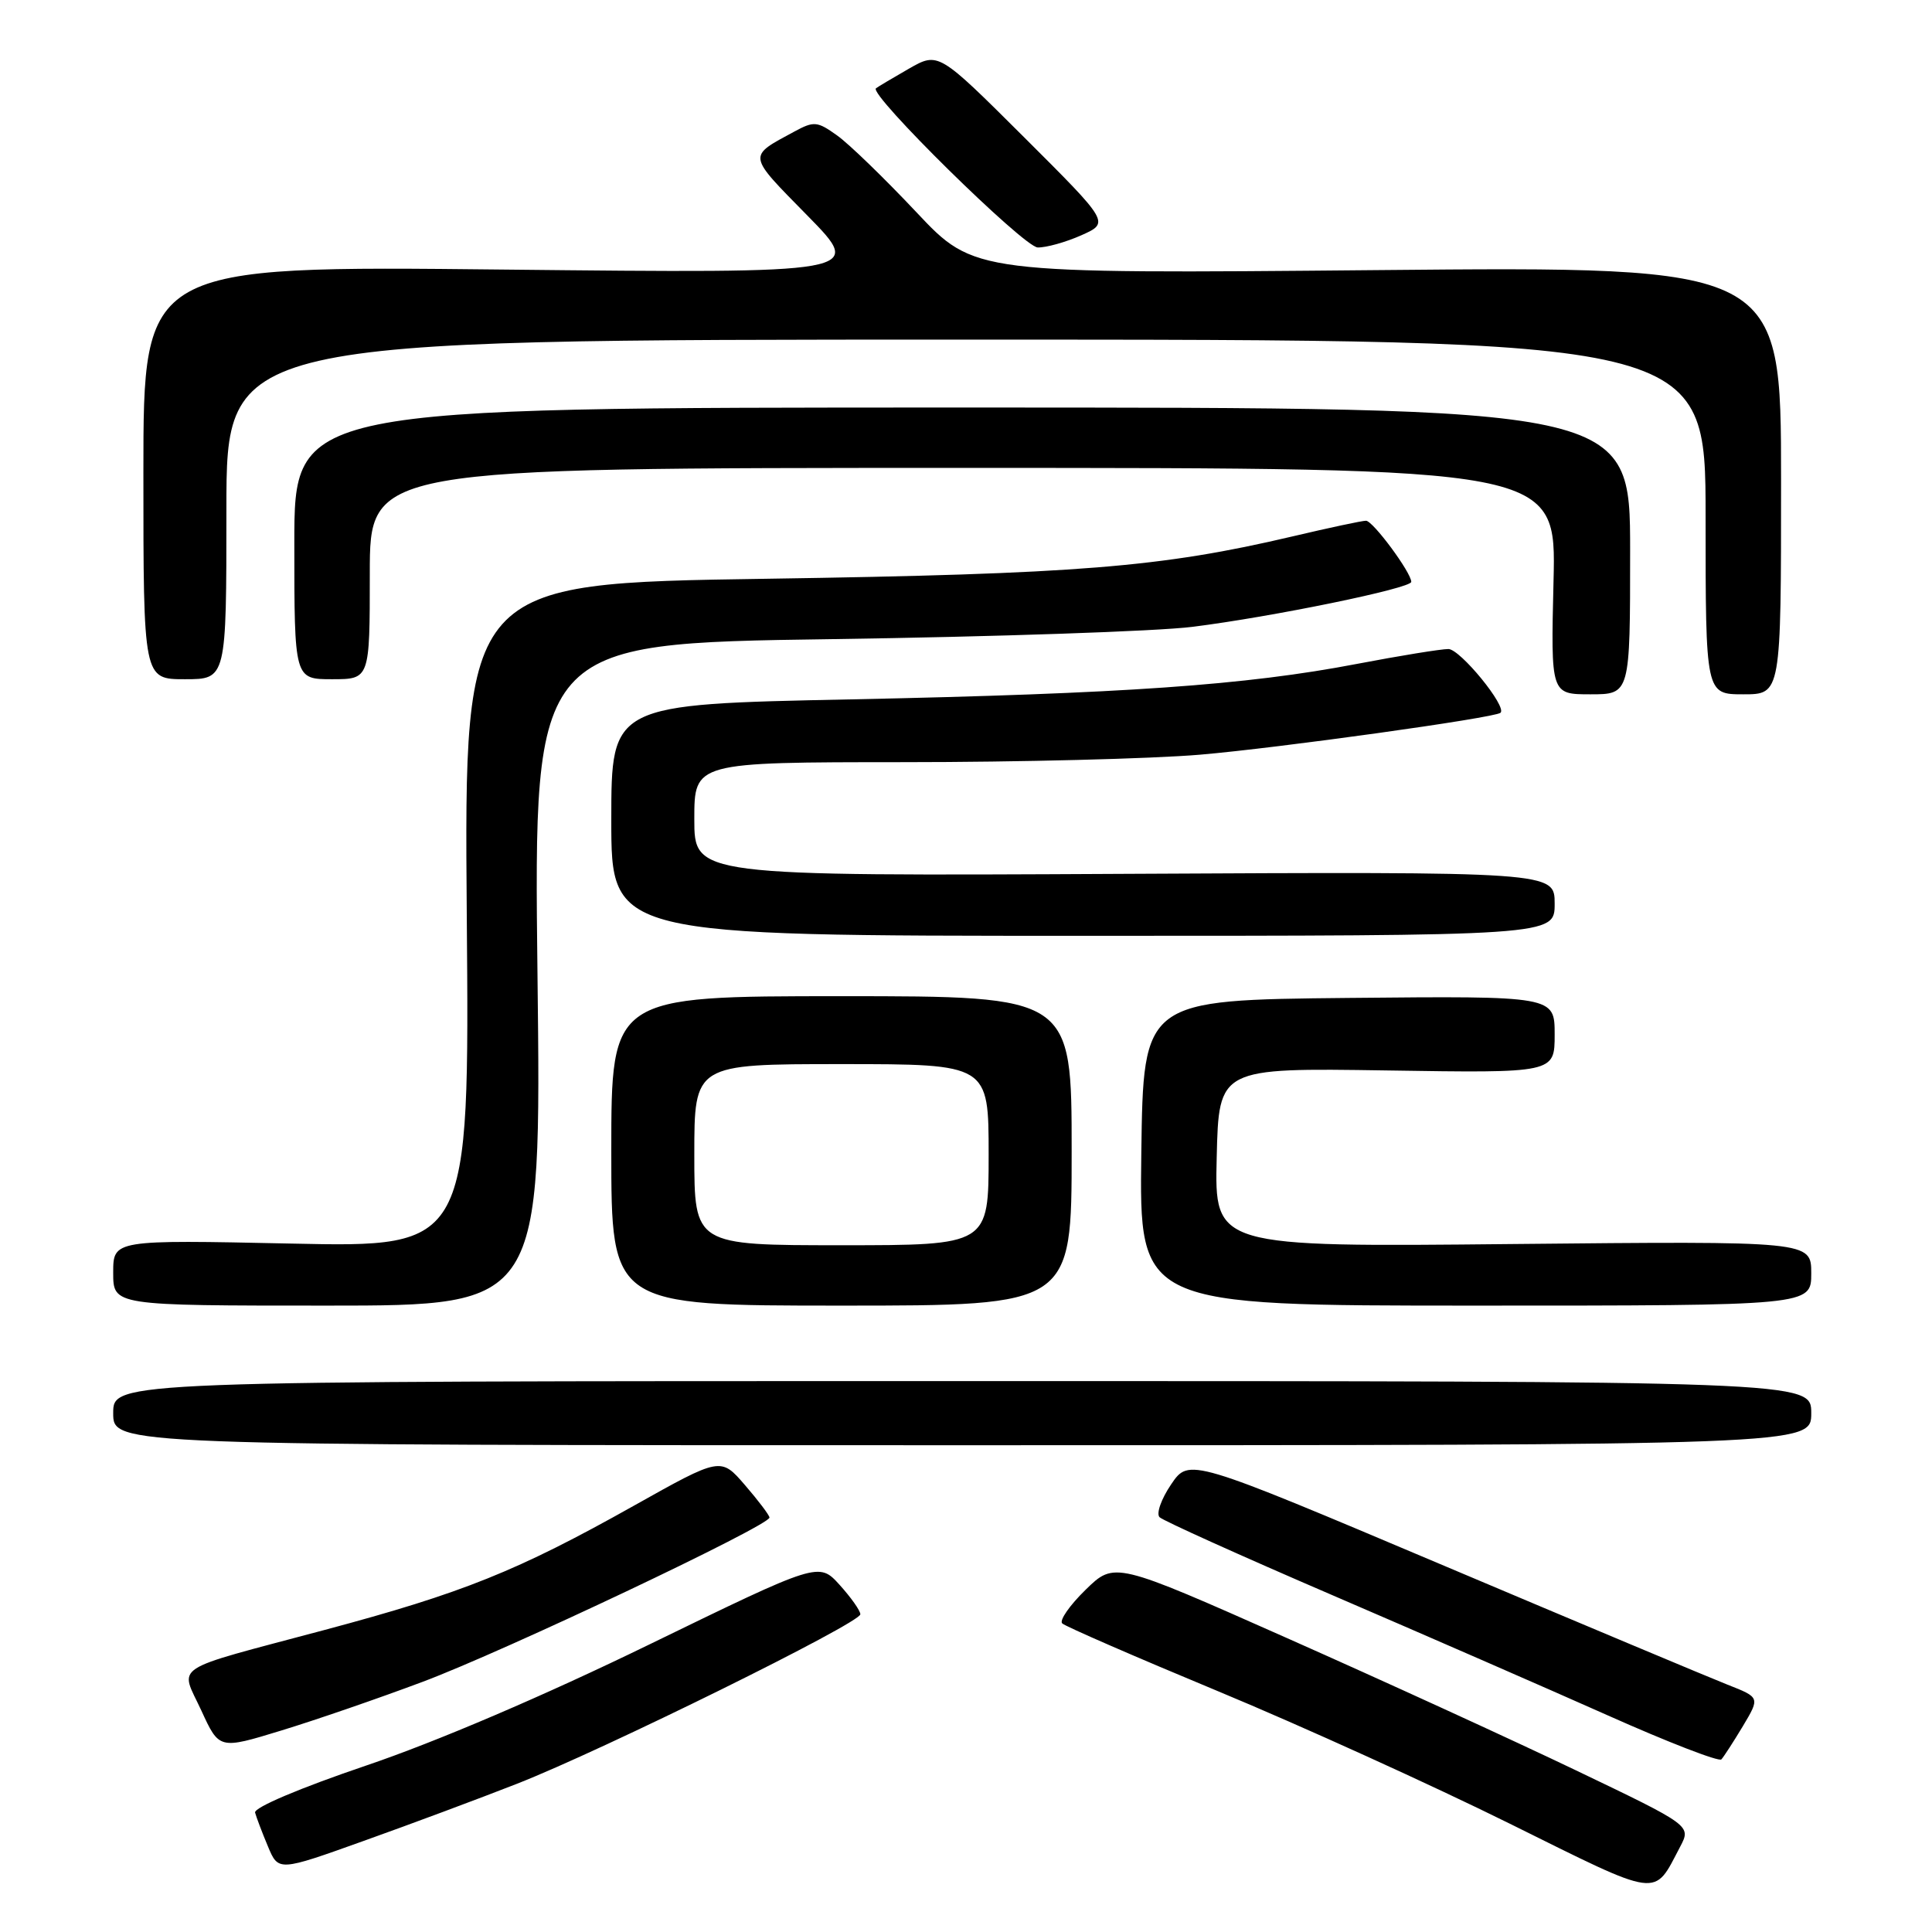 <?xml version="1.0" encoding="UTF-8" standalone="no"?>
<!DOCTYPE svg PUBLIC "-//W3C//DTD SVG 1.1//EN" "http://www.w3.org/Graphics/SVG/1.1/DTD/svg11.dtd" >
<svg xmlns="http://www.w3.org/2000/svg" xmlns:xlink="http://www.w3.org/1999/xlink" version="1.1" viewBox="0 0 256 256">
 <g >
 <path fill="currentColor"
d=" M 222.63 244.70 C 224.10 241.90 224.10 241.90 208.80 234.57 C 200.39 230.54 183.19 222.67 170.59 217.08 C 147.68 206.91 147.68 206.91 143.84 210.66 C 141.73 212.72 140.34 214.72 140.75 215.11 C 141.16 215.51 150.50 219.57 161.50 224.14 C 172.50 228.71 189.82 236.58 200.00 241.62 C 220.27 251.66 219.05 251.49 222.63 244.70 Z  M 68.50 236.36 C 79.90 231.89 114.00 215.06 114.00 213.90 C 114.00 213.42 112.76 211.67 111.25 210.00 C 108.50 206.97 108.50 206.97 86.00 217.92 C 72.12 224.68 57.76 230.82 48.50 233.95 C 39.72 236.93 33.63 239.51 33.80 240.18 C 33.97 240.80 34.73 242.82 35.50 244.65 C 36.89 247.98 36.89 247.98 48.19 243.93 C 54.41 241.71 63.55 238.30 68.50 236.36 Z  M 230.95 228.71 C 233.21 224.92 233.21 224.92 228.91 223.23 C 226.55 222.30 209.53 215.16 191.09 207.36 C 157.56 193.18 157.56 193.18 155.18 196.69 C 153.87 198.62 153.18 200.57 153.65 201.04 C 154.12 201.50 164.40 206.14 176.50 211.35 C 188.60 216.56 205.03 223.73 213.00 227.28 C 220.97 230.84 227.77 233.47 228.09 233.13 C 228.41 232.78 229.70 230.79 230.95 228.71 Z  M 56.00 222.85 C 66.78 218.82 102.03 202.12 101.96 201.08 C 101.94 200.76 100.48 198.83 98.71 196.78 C 95.50 193.06 95.50 193.06 84.00 199.51 C 68.55 208.18 61.31 211.09 43.00 215.98 C 22.22 221.53 23.83 220.48 26.68 226.66 C 29.05 231.82 29.05 231.82 37.28 229.30 C 41.80 227.92 50.22 225.02 56.00 222.85 Z  M 240.00 187.25 C 240.00 183.00 240.00 183.00 127.50 183.00 C 15.00 183.00 15.00 183.00 15.00 187.25 C 15.00 191.50 15.00 191.50 127.50 191.50 C 240.00 191.50 240.00 191.50 240.00 187.25 Z  M 71.22 129.13 C 70.71 85.25 70.71 85.25 110.11 84.69 C 131.77 84.38 153.32 83.65 158.00 83.06 C 168.63 81.73 187.00 77.95 187.00 77.10 C 187.00 75.87 181.92 69.00 181.00 69.00 C 180.49 69.00 176.12 69.93 171.29 71.07 C 153.81 75.18 142.85 76.06 101.50 76.69 C 61.50 77.29 61.50 77.29 61.85 121.29 C 62.21 165.29 62.21 165.29 38.60 164.78 C 15.00 164.28 15.00 164.28 15.00 168.64 C 15.00 173.00 15.00 173.00 43.36 173.00 C 71.73 173.00 71.73 173.00 71.22 129.13 Z  M 142.00 152.50 C 142.00 132.00 142.00 132.00 111.50 132.00 C 81.00 132.00 81.00 132.00 81.00 152.50 C 81.00 173.00 81.00 173.00 111.50 173.00 C 142.00 173.00 142.00 173.00 142.00 152.50 Z  M 240.00 168.73 C 240.00 164.45 240.00 164.45 200.47 164.84 C 160.93 165.24 160.93 165.24 161.22 153.37 C 161.50 141.50 161.50 141.50 183.75 141.84 C 206.00 142.19 206.00 142.19 206.00 137.08 C 206.00 131.97 206.00 131.97 178.75 132.23 C 151.50 132.50 151.50 132.50 151.23 152.75 C 150.96 173.00 150.96 173.00 195.48 173.00 C 240.00 173.00 240.00 173.00 240.00 168.73 Z  M 206.00 119.75 C 206.00 115.50 206.00 115.50 149.00 115.79 C 92.00 116.08 92.00 116.08 92.00 108.54 C 92.00 101.00 92.00 101.00 119.75 100.99 C 135.01 100.99 152.68 100.54 159.00 100.00 C 169.36 99.12 198.02 95.13 198.82 94.45 C 199.75 93.68 193.48 86.00 191.92 86.00 C 190.92 86.00 185.47 86.89 179.80 87.97 C 165.07 90.79 148.91 91.92 112.75 92.67 C 81.00 93.32 81.00 93.32 81.00 108.66 C 81.00 124.00 81.00 124.00 143.50 124.00 C 206.00 124.00 206.00 124.00 206.00 119.75 Z  M 216.00 73.00 C 216.00 54.00 216.00 54.00 127.50 54.00 C 39.00 54.00 39.00 54.00 39.00 72.00 C 39.00 90.00 39.00 90.00 44.00 90.00 C 49.00 90.00 49.00 90.00 49.00 76.00 C 49.00 62.00 49.00 62.00 127.61 62.00 C 206.22 62.00 206.22 62.00 205.85 77.00 C 205.49 92.00 205.49 92.00 210.74 92.00 C 216.00 92.00 216.00 92.00 216.00 73.00 Z  M 236.00 63.65 C 236.00 35.30 236.00 35.30 182.55 35.79 C 129.11 36.28 129.11 36.28 121.43 28.12 C 117.21 23.64 112.48 19.05 110.91 17.94 C 108.30 16.07 107.85 16.03 105.28 17.42 C 99.02 20.81 98.95 20.38 107.00 28.58 C 114.50 36.22 114.50 36.22 66.75 35.72 C 19.00 35.21 19.00 35.21 19.00 62.60 C 19.00 90.00 19.00 90.00 24.50 90.00 C 30.00 90.00 30.00 90.00 30.00 67.50 C 30.00 45.00 30.00 45.00 128.00 45.00 C 226.00 45.00 226.00 45.00 226.00 68.50 C 226.00 92.00 226.00 92.00 231.00 92.00 C 236.00 92.00 236.00 92.00 236.00 63.65 Z  M 143.27 31.18 C 147.04 29.50 147.04 29.50 135.69 18.18 C 124.34 6.87 124.34 6.87 120.42 9.11 C 118.26 10.35 116.31 11.51 116.07 11.70 C 115.06 12.48 135.64 32.73 137.50 32.79 C 138.60 32.82 141.20 32.10 143.27 31.18 Z  M 92.00 153.00 C 92.00 141.00 92.00 141.00 111.50 141.00 C 131.00 141.00 131.00 141.00 131.00 153.00 C 131.00 165.00 131.00 165.00 111.50 165.00 C 92.00 165.00 92.00 165.00 92.00 153.00 Z "/>
</g>
</svg>